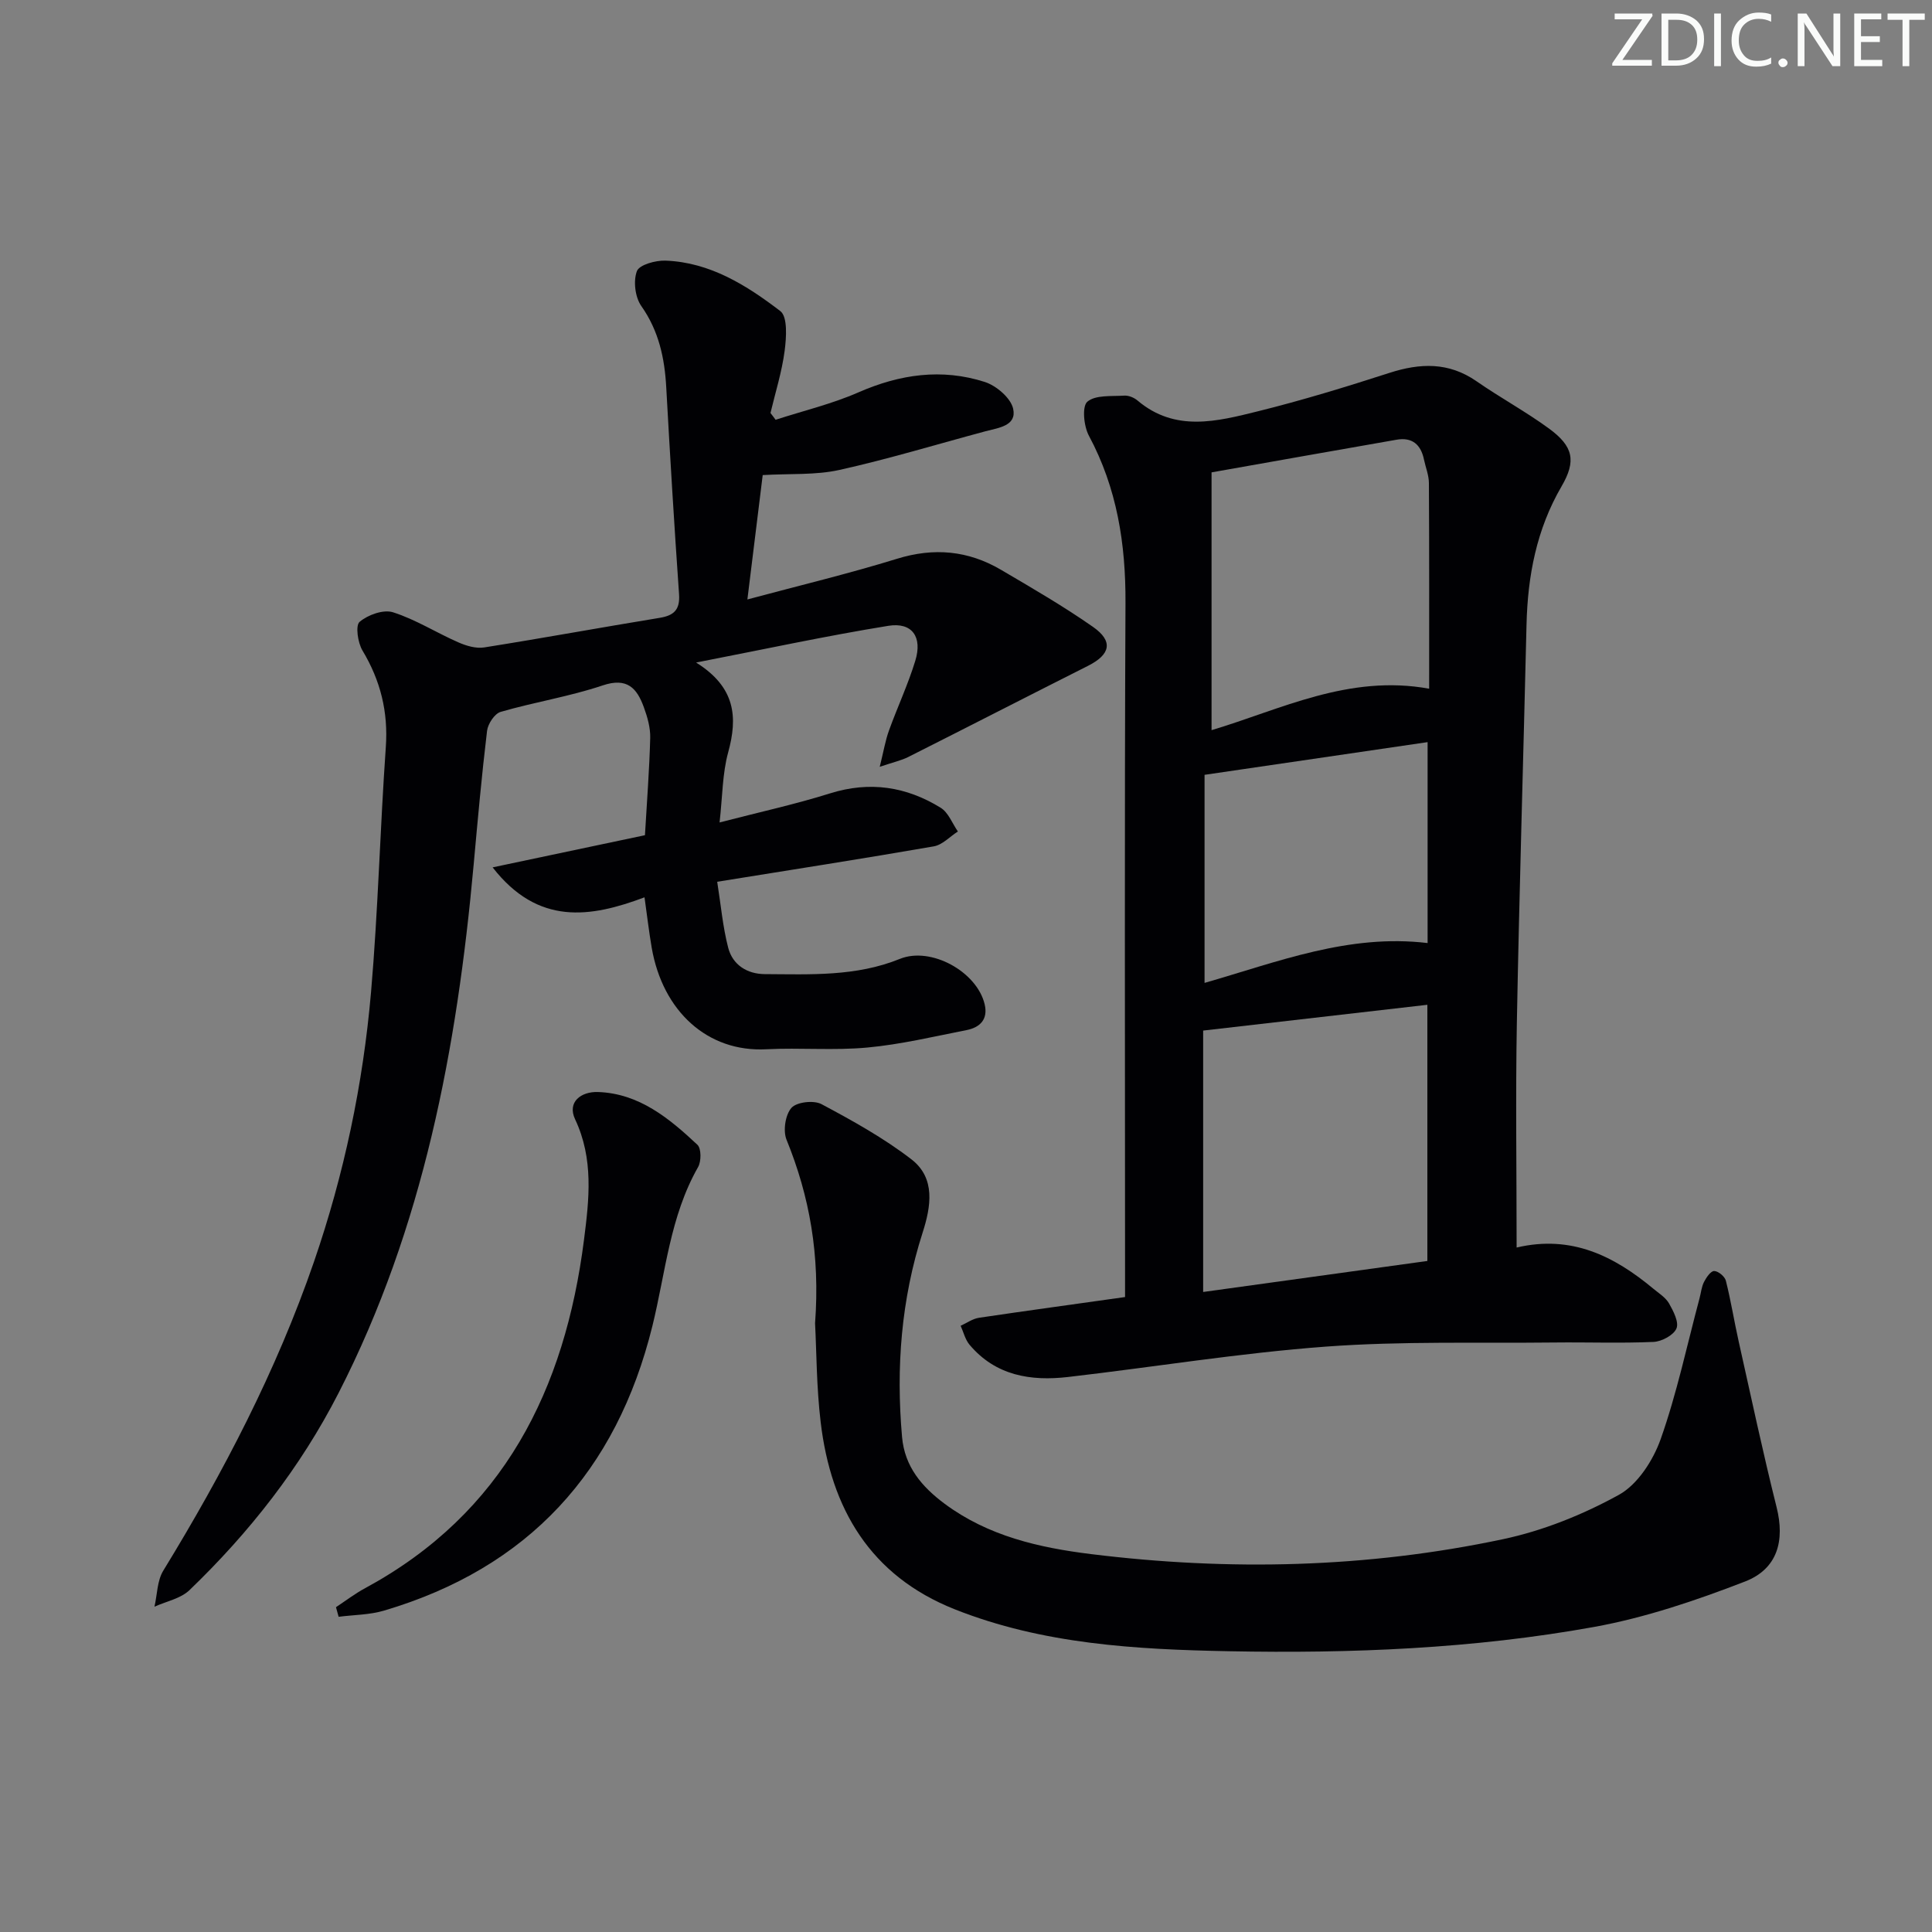 <svg enable-background="new 0 0 400 400" viewBox="0 0 400 400" xmlns="http://www.w3.org/2000/svg"><rect x="0" y="0" width="400" height="400" fill="#808080" stroke="none"/><g fill="#fafbfa"><path d="m342.2 3.2-6.3 9.2h6.1v1.2h-8.2v-.5l6.2-9.1h-5.7v-1.2h7.8v.4z"/><path d="m344 13.7v-10.9h3.1c1.6 0 3 .5 4.1 1.4 1.1 1 1.6 2.2 1.6 3.9s-.5 3-1.6 4-2.5 1.5-4.2 1.5h-3zm1.4-9.6v8.4h1.6c1.4 0 2.5-.4 3.2-1.1.8-.8 1.2-1.8 1.2-3.2s-.4-2.4-1.2-3.1-1.8-1-3.1-1z"/><path d="m356.3 2.8v10.9h-1.4v-10.9z"/><path d="m366.6 13.2c-.8.4-1.8.6-3 .6-1.6 0-2.8-.5-3.7-1.5s-1.4-2.3-1.4-3.9c0-1.7.5-3.2 1.6-4.2s2.4-1.6 4-1.6c1 0 1.9.1 2.6.4v1.5c-.8-.4-1.6-.6-2.6-.6-1.2 0-2.2.4-3 1.2s-1.1 1.9-1.1 3.3c0 1.3.4 2.3 1.1 3.1s1.6 1.1 2.8 1.1c1.1 0 2-.2 2.8-.7v1.3z"/><path d="m368.2 13c0-.3.1-.5.3-.6.2-.2.4-.3.6-.3.3 0 .5.1.7.3s.3.4.3.6-.1.5-.3.6c-.2.2-.4.3-.7.3s-.5-.1-.6-.3c-.2-.2-.3-.4-.3-.6z"/><path d="m381.1 13.7h-1.7l-5.5-8.4c-.2-.2-.3-.5-.4-.7 0 .2.1.8.1 1.5v7.6h-1.4v-10.9h1.8l5.3 8.3c.3.4.4.6.4.8 0-.3-.1-.8-.1-1.6v-7.5h1.4v10.9z"/><path d="m389.7 13.7h-5.8v-10.9h5.6v1.2h-4.2v3.5h3.9v1.2h-3.9v3.7h4.4z"/><path d="m398.4 4.1h-3.1v9.6h-1.4v-9.6h-3.1v-1.3h7.7v1.3z"/></g><path d="m160.58 86.91c5.73-1.86 11.66-3.27 17.16-5.68 8.58-3.76 17.27-5 26.15-2.15 2.39.77 5.37 3.31 5.87 5.53.8 3.56-3.02 3.96-5.73 4.68-10.08 2.7-20.08 5.75-30.26 8.01-4.91 1.09-10.15.73-15.86 1.06-.98 7.97-2.02 16.44-3.17 25.75 10.88-2.92 21.03-5.35 30.97-8.42 7.66-2.37 14.74-1.71 21.52 2.27 6.44 3.79 12.93 7.54 19.05 11.82 4.27 2.98 3.63 5.73-1.01 8.07-12.43 6.26-24.8 12.62-37.23 18.88-1.41.71-3 1.05-5.9 2.03.82-3.3 1.17-5.47 1.91-7.51 1.75-4.84 3.95-9.53 5.45-14.44 1.52-4.94-.65-8.04-5.59-7.24-12.83 2.08-25.56 4.83-39.79 7.6 8.19 5.12 8.64 11.32 6.64 18.6-1.2 4.38-1.17 9.1-1.78 14.51 8.2-2.13 15.64-3.75 22.87-6.02 8.22-2.58 15.8-1.41 22.91 2.98 1.59.98 2.4 3.24 3.56 4.91-1.66 1.06-3.2 2.77-4.99 3.08-14.53 2.53-29.11 4.79-44.84 7.33.76 4.79 1.15 9.33 2.28 13.68.93 3.54 3.92 5.42 7.57 5.44 9.43.05 18.89.53 27.96-3.15 6.44-2.62 15.95 2.64 17.56 9.38.75 3.14-.96 4.81-3.74 5.36-6.82 1.34-13.63 2.97-20.52 3.61-6.94.65-13.98 0-20.96.36-12.15.63-21.43-7.86-23.71-21.02-.56-3.25-.94-6.54-1.49-10.44-11.21 4.21-22.03 5.9-31.45-6.2 11.08-2.34 21.31-4.5 31.54-6.66.4-6.93.92-13.55 1.09-20.17.05-2.09-.58-4.3-1.31-6.3-1.43-3.95-3.44-6.26-8.54-4.54-6.87 2.31-14.14 3.45-21.12 5.48-1.25.36-2.64 2.48-2.81 3.92-1.11 9.23-1.94 18.5-2.78 27.77-3.45 37.95-10.38 74.99-27.97 109.34-7.91 15.44-18.44 28.85-30.86 40.8-1.83 1.76-4.8 2.32-7.25 3.43.58-2.51.55-5.39 1.83-7.47 12.44-20.33 23.41-41.36 31.19-63.93 6.24-18.12 10.17-36.8 11.82-55.85 1.46-16.87 1.87-33.84 3.06-50.74.51-7.29-1.1-13.75-4.83-19.97-.98-1.63-1.49-5.18-.6-5.94 1.72-1.46 4.94-2.62 6.93-1.98 4.68 1.49 8.95 4.22 13.49 6.21 1.65.73 3.69 1.34 5.4 1.06 12.12-1.92 24.19-4.14 36.3-6.12 2.99-.49 4.24-1.69 4.02-4.91-1-14.26-1.86-28.52-2.65-42.79-.33-6.09-1.54-11.71-5.17-16.87-1.28-1.82-1.68-5.16-.91-7.21.5-1.33 3.89-2.26 5.94-2.18 9.21.35 16.78 5.11 23.76 10.45 1.54 1.18 1.25 5.49.89 8.24-.57 4.34-1.91 8.58-2.93 12.86.37.46.71.93 1.06 1.4z" fill="#010104"/><path d="m232.93 268.54c0-2.31 0-4.28 0-6.25 0-45.81-.13-91.63.09-137.44.06-12.23-1.74-23.76-7.58-34.65-1.06-1.97-1.45-6.06-.32-7.03 1.69-1.44 5-1.09 7.64-1.26.91-.06 2.05.41 2.76 1.02 7.8 6.6 16.49 4.31 24.93 2.22 9.16-2.27 18.21-5.04 27.19-7.94 6.38-2.06 12.28-2.28 18.05 1.72 4.91 3.41 10.21 6.28 15.02 9.8 5.05 3.7 5.66 6.7 2.59 11.97-5.18 8.89-7.01 18.53-7.25 28.64-.65 27.45-1.49 54.89-2 82.34-.28 15.24-.05 30.5-.05 46.61 11.39-2.69 20.22 1.8 28.29 8.51 1.15.96 2.55 1.82 3.26 3.05.9 1.59 2.1 3.9 1.54 5.2-.59 1.39-3.05 2.7-4.75 2.78-6.81.3-13.65.04-20.48.12-15.78.18-31.61-.31-47.32.85-17.86 1.32-35.59 4.23-53.4 6.29-7.74.9-15.02-.27-20.41-6.68-.9-1.07-1.24-2.6-1.84-3.92 1.26-.57 2.48-1.46 3.8-1.66 9.84-1.46 19.7-2.8 30.24-4.29zm16.17-55.17v54.12c15.59-2.16 30.97-4.29 46.42-6.42 0-17.98 0-35.2 0-53.04-15.5 1.78-30.62 3.52-46.42 5.34zm46.79-70.78c0-14.66.03-28.63-.05-42.59-.01-1.62-.68-3.23-1.02-4.85-.64-3.11-2.45-4.68-5.68-4.11-12.53 2.18-25.06 4.42-38.3 6.76v53.37c14.26-4.25 28.39-11.62 45.05-8.58zm-.32 52.66c0-13.99 0-27.52 0-41.6-15.46 2.27-30.62 4.49-46.18 6.77v43.08c15.19-4.36 29.85-10.21 46.18-8.25z" fill="#010104"/><path d="m168.75 273.98c1.05-14.14-1.12-26.25-5.91-38.02-.75-1.85-.25-5.17 1.03-6.6 1.08-1.21 4.62-1.61 6.21-.76 6.42 3.42 12.87 7 18.61 11.42 5.06 3.9 4.06 9.79 2.32 15.21-4.43 13.8-5.52 27.92-4.25 42.28.54 6.15 4.11 10.33 8.82 13.83 9.01 6.69 19.54 9.09 30.31 10.42 28.58 3.53 57.11 2.89 85.3-3.09 8.3-1.76 16.54-5.08 23.98-9.18 3.88-2.14 7.09-7.13 8.65-11.52 3.36-9.5 5.45-19.45 8.06-29.21.3-1.12.4-2.34.92-3.35.47-.92 1.39-2.27 2.1-2.26.85.01 2.2 1.13 2.42 2 1.05 4.16 1.72 8.41 2.66 12.6 2.56 11.45 5 22.94 7.85 34.32 1.71 6.84.26 12.73-6.55 15.37-10.14 3.92-20.63 7.48-31.29 9.41-24.93 4.5-50.24 5.51-75.52 5.02-19.25-.37-38.57-1.44-56.82-8.69-17.48-6.95-25.62-20.85-27.74-38.75-.87-7.25-.85-14.6-1.16-20.45z" fill="#010104"/><path d="m69.56 332.75c2.01-1.33 3.94-2.81 6.06-3.95 28.67-15.53 41.34-41.11 45.29-72.11 1.07-8.39 2.03-16.74-1.84-24.95-1.69-3.59 1.24-5.77 4.73-5.65 8.53.29 14.75 5.45 20.59 10.92.82.77.82 3.43.14 4.62-5.83 10.23-6.73 21.83-9.46 32.91-7.43 30.11-25.65 50.07-55.56 58.92-3 .89-6.26.87-9.4 1.28-.19-.68-.37-1.33-.55-1.99z" fill="#010104"/></svg>